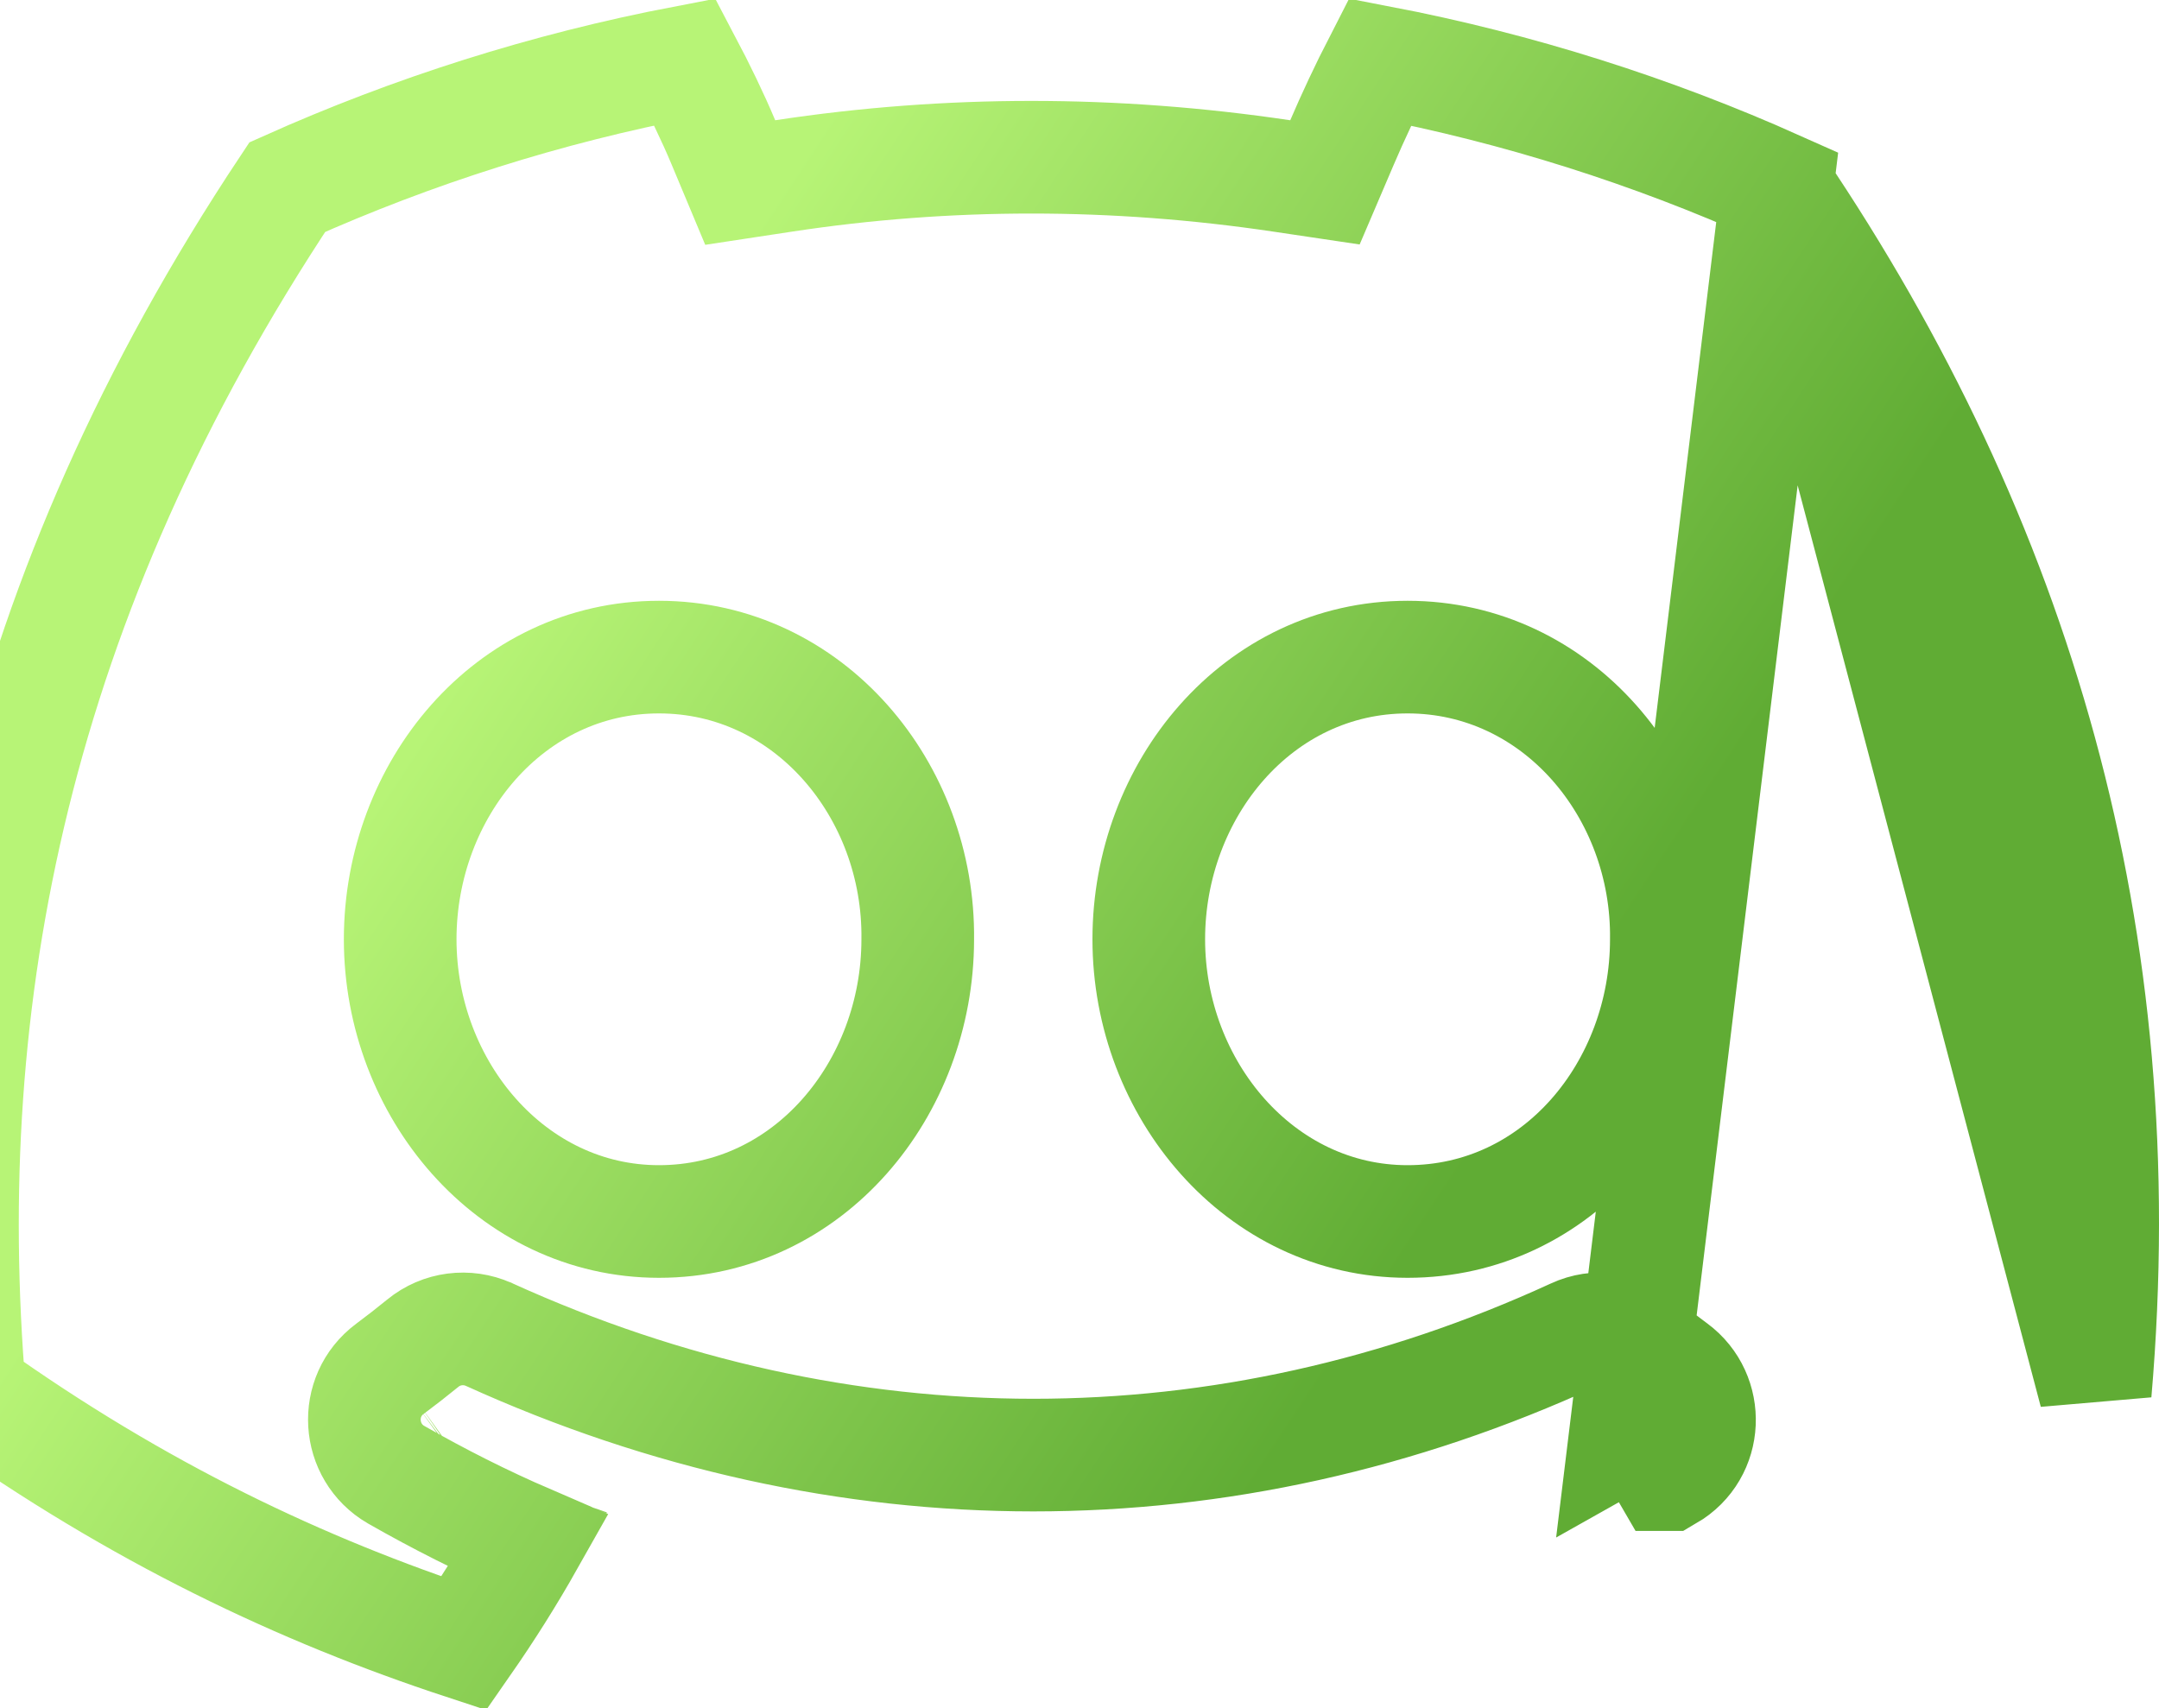 <svg width="115" height="91" viewBox="0 0 115 91" fill="none" xmlns="http://www.w3.org/2000/svg">
<path id="vector" d="M94.664 9.968C87.994 6.984 80.898 4.72 73.502 3.299C72.772 4.72 72.043 6.278 71.484 7.586L70.574 9.715L68.284 9.374C59.35 8.043 50.475 8.044 41.743 9.372L39.428 9.724L38.524 7.564C37.979 6.261 37.233 4.721 36.481 3.296C29.084 4.713 21.983 6.978 15.303 9.968C0.764 31.857 -3.379 53.129 -1.621 74.183C7.382 80.609 16.117 84.72 24.711 87.546C25.941 85.779 27.087 83.961 28.142 82.091C25.714 81.043 23.375 79.858 21.112 78.567L21.102 78.561L21.091 78.555C19.011 77.346 18.809 74.38 20.768 72.921C21.366 72.475 21.956 72.017 22.514 71.56C23.519 70.733 24.884 70.575 26.027 71.084L26.038 71.088L26.048 71.093C44.899 79.656 65.246 79.652 83.849 71.104C85.049 70.544 86.407 70.756 87.372 71.522L87.391 71.537L87.41 71.552C87.976 72.016 88.565 72.478 89.156 72.915L89.156 72.915C91.067 74.33 90.989 77.308 88.846 78.555C88.846 78.555 88.846 78.555 88.845 78.555L87.338 75.961C87.086 76.108 86.834 76.252 86.581 76.394L94.664 9.968ZM94.664 9.968C107.377 28.813 113.7 49.926 111.605 74.18L94.664 9.968ZM85.831 73.367L85.83 73.368L85.831 73.367ZM24.346 77.737L24.354 77.731C24.351 77.733 24.349 77.735 24.346 77.737ZM29.496 79.56L29.492 79.569C29.493 79.566 29.495 79.563 29.496 79.56ZM21.316 50.038C21.316 58.016 27.235 65.071 35.1 65.071C43.068 65.071 48.874 58.011 48.884 50.06C48.988 42.097 43.095 35.005 35.1 35.005C27.125 35.005 21.316 42.078 21.316 50.038ZM61.19 50.038C61.19 58.016 67.109 65.071 74.974 65.071C82.997 65.071 88.748 58.002 88.758 50.06C88.862 42.098 82.969 35.005 74.974 35.005C66.998 35.005 61.19 42.078 61.19 50.038Z" stroke="url(#paint0_linear_1_469)" stroke-width="6"/>
<defs>
<linearGradient id="paint0_linear_1_469" x1="48.182" y1="4.43784e-06" x2="97.605" y2="32.587" gradientUnits="userSpaceOnUse">
<stop stop-color="#B7F476"/>
<stop offset="1" stop-color="#60AC34"/>
</linearGradient>
</defs>
</svg>
